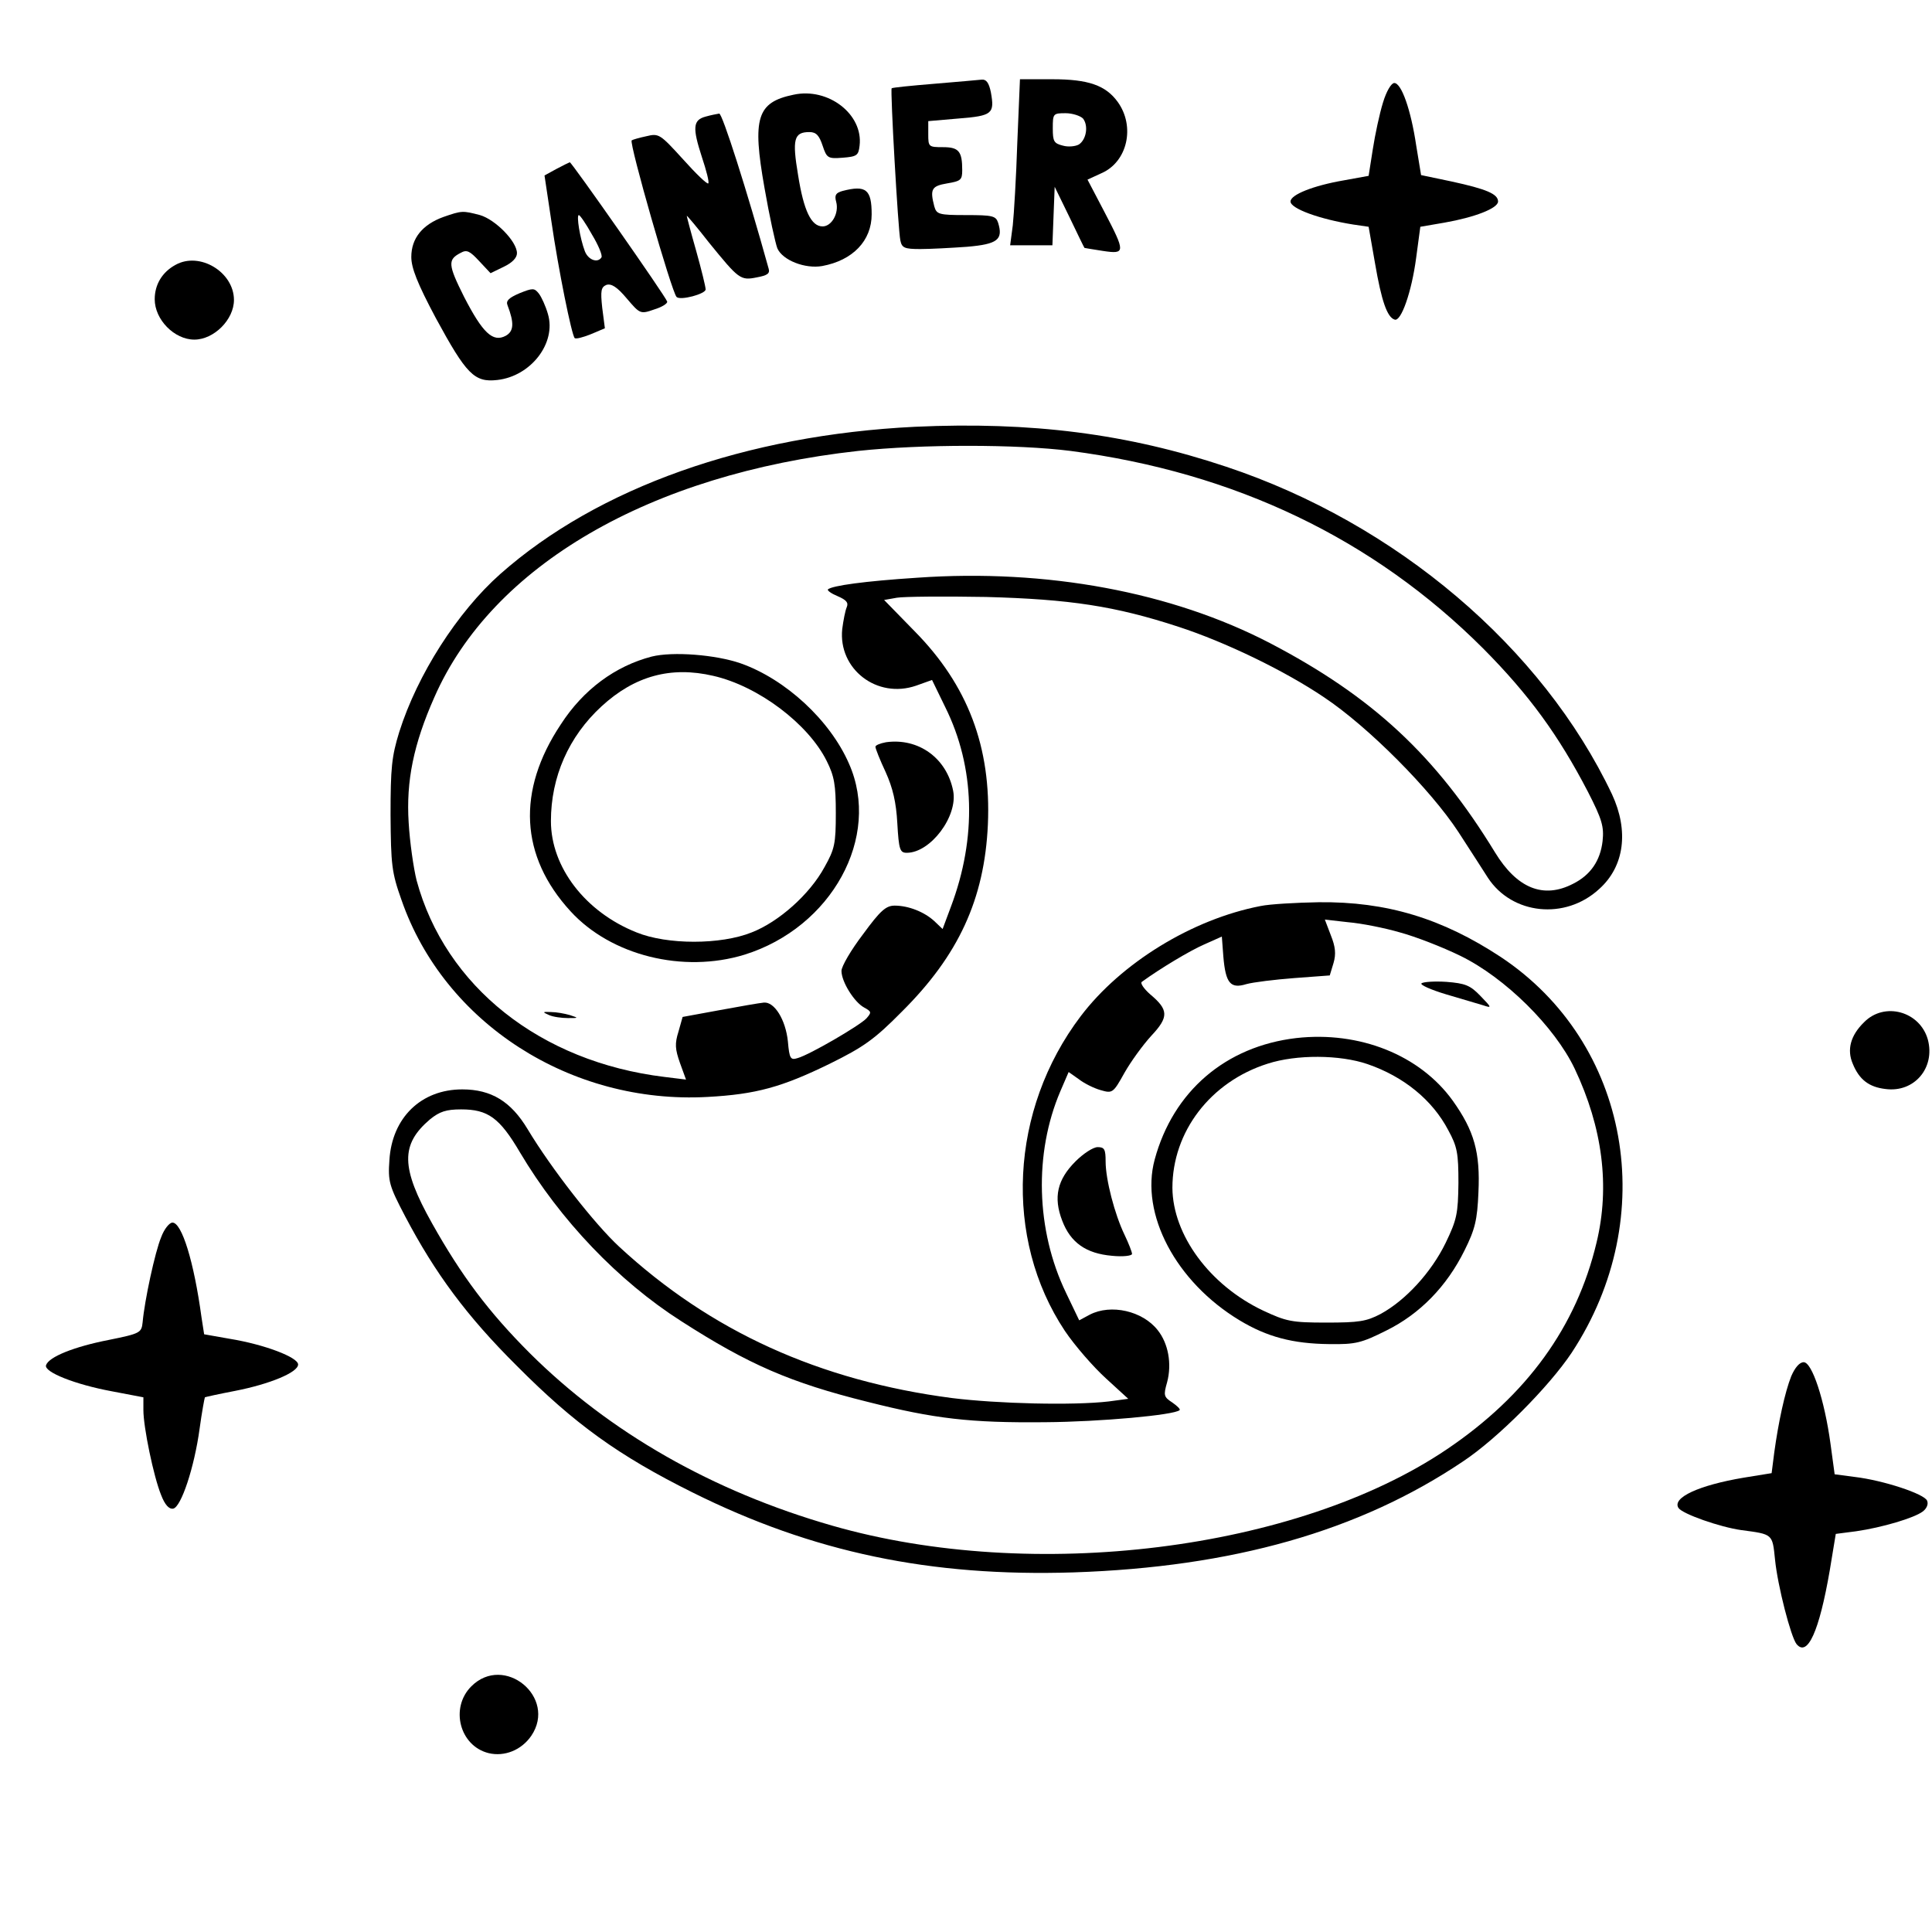 <?xml version="1.0" standalone="no"?>
<!DOCTYPE svg PUBLIC "-//W3C//DTD SVG 20010904//EN"
 "http://www.w3.org/TR/2001/REC-SVG-20010904/DTD/svg10.dtd">
<svg version="1.0" xmlns="http://www.w3.org/2000/svg"
 width="512pt" height="512pt" viewBox="0 0 512 512"
 preserveAspectRatio="xMidYMid meet">

<g transform="translate(0,512) scale(0.1,-0.1)"
fill="#000000" stroke="none">
<path d="M2476 4898 c-61 -5 -111 -10 -113 -12 -4 -4 17 -375 23 -403 4 -20
11 -23 53 -23 26 0 82 3 124 6 81 7 96 19 82 64 -6 18 -15 20 -85 20 -72 0
-78 2 -84 23 -12 46 -7 54 34 61 36 6 40 9 40 35 0 50 -9 61 -51 61 -38 0 -39
1 -39 34 l0 35 81 7 c89 7 95 13 85 69 -5 25 -12 35 -24 34 -9 -1 -66 -6 -126
-11z"/>
<path d="M2696 4743 c-3 -93 -9 -192 -12 -220 l-7 -53 56 0 56 0 3 78 3 77 39
-80 c21 -44 39 -81 40 -82 0 0 22 -4 49 -8 60 -9 60 -4 3 105 l-44 84 37 17
c69 30 90 124 43 189 -32 44 -78 60 -173 60 l-86 0 -7 -167z m174 63 c15 -19
9 -56 -11 -69 -9 -5 -28 -7 -42 -3 -24 6 -27 11 -27 46 0 39 1 40 34 40 18 0
39 -7 46 -14z"/>
<path d="M3665 4848 c-9 -29 -21 -85 -27 -124 l-11 -70 -66 -12 c-81 -14 -141
-38 -141 -56 0 -19 78 -47 166 -61 l41 -6 17 -97 c17 -99 32 -143 52 -149 17
-6 45 73 57 164 l11 82 64 11 c80 14 142 38 142 56 0 20 -31 33 -123 53 l-81
17 -13 79 c-14 94 -39 165 -58 165 -8 0 -21 -22 -30 -52z"/>
<path d="M2103 4869 c-97 -20 -110 -61 -77 -247 13 -75 29 -147 34 -160 14
-32 74 -55 119 -47 81 15 131 67 131 137 0 66 -15 78 -77 62 -18 -5 -22 -11
-17 -29 8 -30 -12 -65 -36 -65 -30 0 -50 41 -65 136 -16 95 -11 114 30 114 18
0 26 -9 35 -36 11 -33 14 -35 53 -32 38 3 42 6 45 32 10 83 -83 155 -175 135z"/>
<path d="M1870 4811 c-34 -9 -35 -30 -10 -107 12 -36 20 -67 17 -70 -3 -3 -33
26 -67 64 -61 67 -64 69 -97 61 -19 -4 -36 -9 -39 -11 -7 -8 106 -402 119
-415 10 -10 77 8 77 20 0 7 -11 52 -25 102 -14 49 -25 91 -25 93 0 2 27 -30
59 -71 79 -97 83 -101 127 -92 27 5 35 10 31 23 -58 209 -123 412 -131 411 -6
-1 -22 -4 -36 -8z"/>
<path d="M1474 4672 l-31 -17 18 -120 c19 -131 54 -303 62 -311 3 -3 22 2 42
10 l38 16 -7 54 c-5 46 -3 55 11 61 13 4 28 -5 54 -36 35 -41 36 -42 73 -29
20 6 36 16 34 21 -5 15 -253 369 -258 369 -3 -1 -19 -9 -36 -18z m95 -174 c17
-28 28 -55 25 -60 -10 -16 -35 -7 -44 16 -13 34 -23 96 -16 96 3 0 19 -23 35
-52z"/>
<path d="M1175 4545 c-55 -20 -85 -56 -85 -106 0 -29 16 -70 65 -162 81 -149
102 -171 163 -164 89 10 157 98 134 175 -6 21 -17 45 -24 54 -12 15 -16 15
-51 1 -28 -12 -37 -20 -32 -32 18 -47 17 -69 -5 -81 -34 -18 -61 8 -110 103
-43 86 -44 99 -9 117 16 9 24 5 49 -22 l30 -32 35 17 c23 11 35 24 35 36 0 31
-57 89 -98 101 -46 12 -48 12 -97 -5z"/>
<path d="M465 4418 c-35 -19 -55 -52 -55 -91 0 -54 52 -107 105 -107 52 0 105
53 105 105 0 74 -91 129 -155 93z"/>
<path d="M2425 3989 c-448 -22 -840 -161 -1099 -390 -114 -101 -220 -267 -268
-419 -20 -65 -23 -95 -23 -220 1 -132 3 -152 29 -225 113 -326 448 -542 811
-522 129 7 197 26 324 88 89 44 118 64 191 138 150 149 219 298 228 496 9 205
-53 369 -194 512 l-81 83 34 6 c18 3 124 4 236 2 222 -6 342 -24 510 -79 123
-40 281 -116 386 -187 117 -78 282 -244 356 -357 32 -49 67 -104 78 -121 64
-98 205 -113 295 -30 67 60 79 154 34 251 -185 390 -572 718 -1022 868 -263
88 -518 120 -825 106z m412 -64 c436 -57 803 -233 1094 -524 121 -122 199
-229 277 -379 38 -74 43 -93 39 -131 -6 -52 -32 -90 -78 -113 -79 -41 -149
-12 -207 83 -157 257 -325 413 -597 555 -260 135 -591 197 -934 173 -139 -9
-226 -21 -237 -31 -2 -3 9 -11 26 -18 23 -10 29 -17 24 -29 -4 -9 -9 -35 -12
-58 -11 -106 92 -186 196 -150 l42 15 35 -72 c79 -159 84 -346 15 -529 l-22
-59 -22 21 c-26 24 -68 41 -105 41 -23 0 -38 -13 -84 -76 -32 -42 -57 -85 -57
-97 0 -29 34 -83 60 -97 20 -11 20 -13 6 -29 -18 -19 -150 -96 -182 -105 -19
-6 -22 -2 -26 44 -6 58 -36 106 -64 103 -11 -1 -63 -10 -117 -20 l-98 -18 -11
-39 c-10 -32 -9 -46 4 -83 l16 -44 -57 7 c-329 40 -581 240 -657 521 -8 32
-18 101 -21 153 -7 110 13 208 68 332 153 349 571 592 1123 653 169 18 421 18
563 0z"/>
<path d="M1727 3380 c-96 -25 -181 -87 -241 -180 -117 -176 -108 -349 26 -495
107 -117 298 -165 461 -115 231 72 363 312 277 506 -50 115 -168 224 -287 266
-66 23 -180 32 -236 18z m163 -51 c119 -27 252 -127 301 -226 20 -40 24 -63
24 -138 0 -81 -3 -95 -30 -143 -39 -72 -121 -145 -193 -173 -82 -33 -224 -33
-305 0 -136 54 -227 173 -227 295 0 117 47 224 134 304 88 81 184 107 296 81z"/>
<path d="M2348 3153 c-16 -3 -28 -8 -28 -12 0 -5 12 -35 27 -67 19 -42 28 -80
31 -136 4 -70 7 -78 25 -78 63 0 136 97 123 164 -17 87 -92 141 -178 129z"/>
<path d="M1455 2430 c11 -5 34 -8 50 -8 29 0 29 0 5 8 -14 4 -36 8 -50 8 -23
1 -23 0 -5 -8z"/>
<path d="M3341 2719 c-182 -35 -370 -151 -477 -292 -188 -248 -205 -589 -42
-834 27 -40 76 -96 109 -126 l59 -54 -52 -7 c-94 -11 -294 -6 -415 9 -352 46
-640 177 -882 401 -65 60 -180 207 -243 312 -44 73 -96 105 -173 105 -109 0
-186 -75 -193 -187 -4 -57 -1 -68 42 -150 79 -150 163 -264 296 -396 153 -154
270 -238 465 -335 319 -159 631 -224 1010 -212 421 14 757 109 1032 294 92 61
228 198 288 288 237 360 154 822 -188 1049 -155 102 -302 147 -482 145 -60 -1
-130 -5 -154 -10z m369 -70 c41 -11 113 -39 160 -62 119 -58 250 -188 303
-299 74 -156 94 -312 58 -461 -53 -223 -185 -405 -397 -548 -397 -268 -1097
-355 -1629 -202 -317 91 -590 247 -801 457 -109 109 -181 205 -259 344 -83
148 -84 209 -5 276 25 20 42 26 82 26 71 0 102 -22 156 -114 107 -180 261
-341 427 -447 179 -115 289 -163 494 -214 178 -45 272 -56 471 -54 145 1 343
19 356 32 3 2 -6 11 -19 20 -23 15 -24 19 -14 54 13 49 3 103 -25 138 -40 51
-124 70 -180 41 l-28 -15 -35 73 c-80 166 -85 370 -15 534 l22 51 27 -19 c14
-11 40 -24 58 -29 31 -9 33 -8 63 46 17 30 49 74 71 98 47 50 46 69 -3 110
-17 15 -27 30 -22 33 48 35 128 83 165 99 l47 21 4 -53 c6 -71 19 -86 61 -73
18 5 75 12 127 16 l94 7 10 33 c7 24 5 43 -7 73 l-16 42 62 -7 c35 -3 96 -15
137 -27z"/>
<path d="M3767 2514 c-4 -4 25 -17 65 -29 40 -12 84 -25 98 -29 24 -8 24 -7
-7 25 -27 28 -40 33 -90 37 -32 2 -61 0 -66 -4z"/>
<path d="M3435 2369 c-187 -22 -326 -141 -375 -322 -39 -144 56 -324 225 -426
73 -44 141 -62 238 -63 70 -1 85 3 151 36 89 44 160 117 207 212 28 56 34 81
37 154 5 106 -11 163 -68 243 -87 121 -247 185 -415 166z m189 -69 c96 -33
172 -95 214 -175 24 -44 27 -61 27 -140 -1 -81 -4 -97 -34 -159 -38 -78 -106
-152 -172 -188 -38 -20 -58 -23 -144 -23 -92 0 -106 3 -168 32 -141 67 -239
200 -240 325 0 149 101 281 252 329 77 25 192 24 265 -1z"/>
<path d="M2850 2042 c-48 -48 -59 -95 -35 -157 22 -58 63 -87 132 -93 29 -3
53 0 53 5 0 5 -9 28 -20 51 -26 54 -50 146 -50 194 0 32 -3 38 -21 38 -12 0
-38 -17 -59 -38z"/>
<path d="M4940 2411 c-36 -35 -46 -73 -30 -110 17 -42 43 -62 87 -67 76 -10
132 56 112 131 -21 75 -115 101 -169 46z"/>
<path d="M427 1841 c-16 -38 -44 -168 -49 -225 -3 -28 -6 -30 -90 -47 -92 -18
-159 -45 -166 -67 -6 -18 77 -51 174 -69 l84 -16 0 -34 c0 -45 27 -176 47
-225 10 -26 21 -38 32 -36 21 4 56 109 70 212 6 44 13 81 14 83 2 1 38 9 80
17 92 18 167 49 167 70 0 19 -89 53 -181 68 l-68 12 -7 45 c-20 147 -52 251
-77 251 -8 0 -22 -17 -30 -39z"/>
<path d="M4747 1473 c-17 -43 -34 -122 -45 -202 l-7 -55 -74 -12 c-119 -20
-190 -53 -173 -80 10 -16 110 -51 167 -59 84 -11 82 -10 89 -78 7 -70 42 -205
57 -224 29 -35 60 33 88 195 l16 97 54 7 c69 10 153 35 176 52 11 8 16 20 12
29 -7 18 -116 54 -192 63 l-53 7 -11 81 c-16 117 -49 216 -71 216 -11 0 -23
-14 -33 -37z"/>
<path d="M1249 651 c-57 -57 -31 -158 46 -177 42 -10 87 8 113 46 69 102 -72
218 -159 131z"/>
</g>
</svg>
